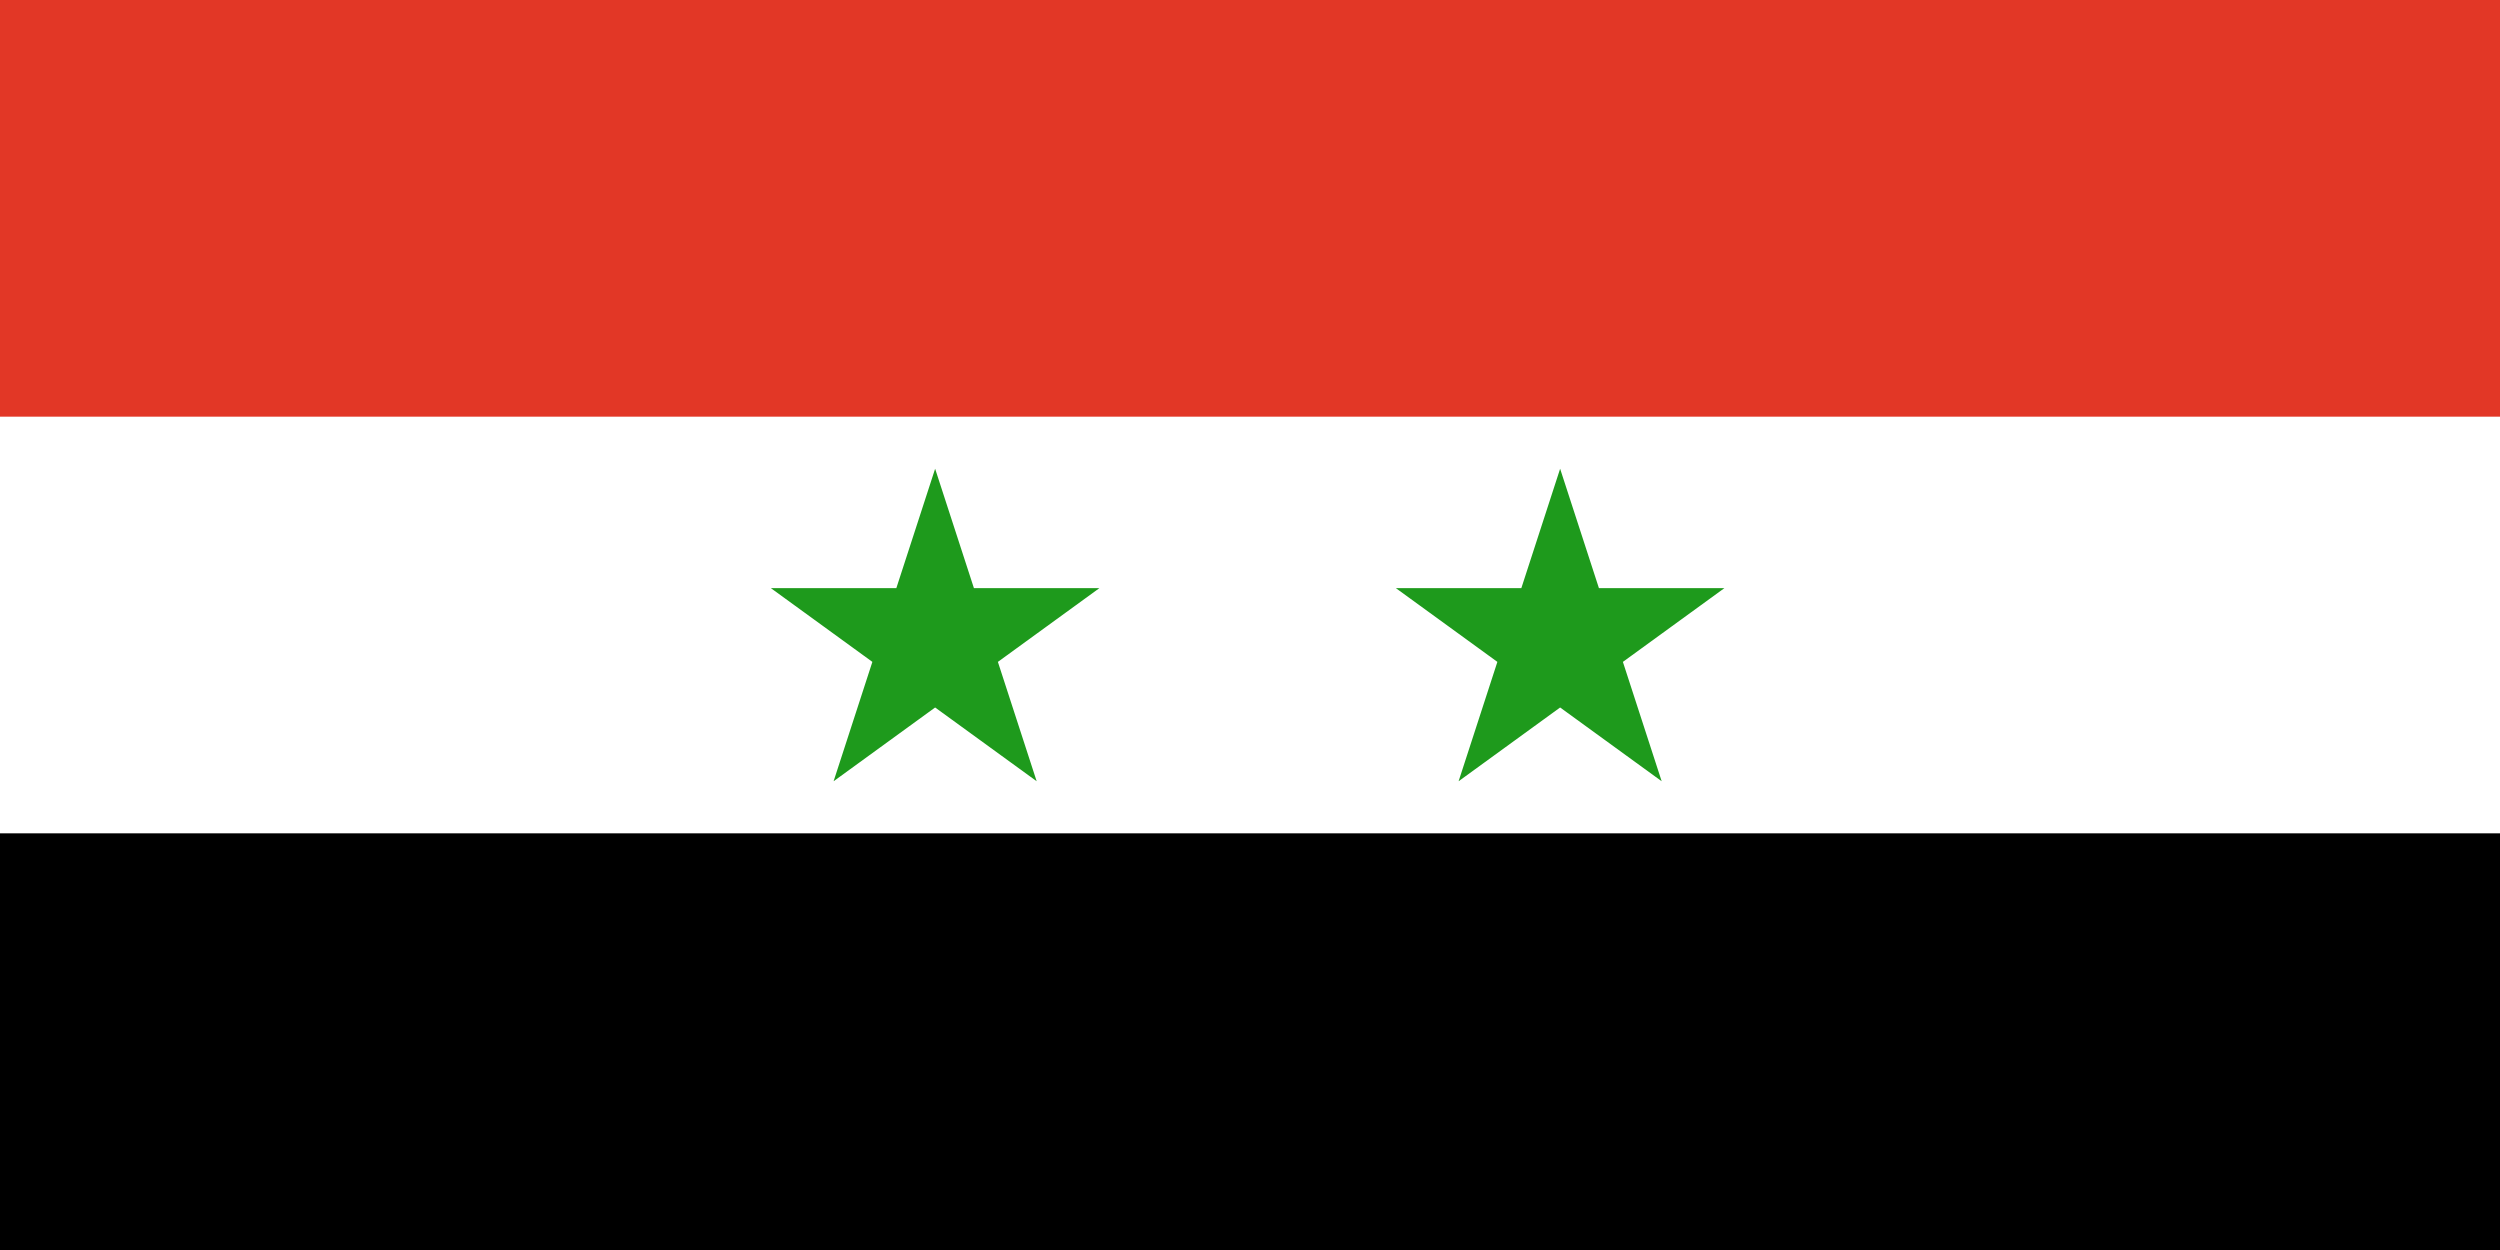 <svg width="240" height="120" viewBox="0 0 240 120" fill="none" xmlns="http://www.w3.org/2000/svg">
<path d="M0 0H240V120H0V0Z" fill="black"/>
<path d="M0 0H240V80H0V0Z" fill="white"/>
<path d="M0 0H240V40H0V0Z" fill="#E23726"/>
<path d="M83.748 63.541L80.025 75L89.772 67.918L99.52 75L95.797 63.541L105.544 56.459H93.496L89.772 45L86.049 56.459H74L83.748 63.541Z" fill="#1E9A1C"/>
<path d="M143.748 63.541L140.025 75L149.772 67.918L159.52 75L155.797 63.541L165.544 56.459H153.496L149.772 45L146.049 56.459H134L143.748 63.541Z" fill="#1E9A1C"/>
</svg>

